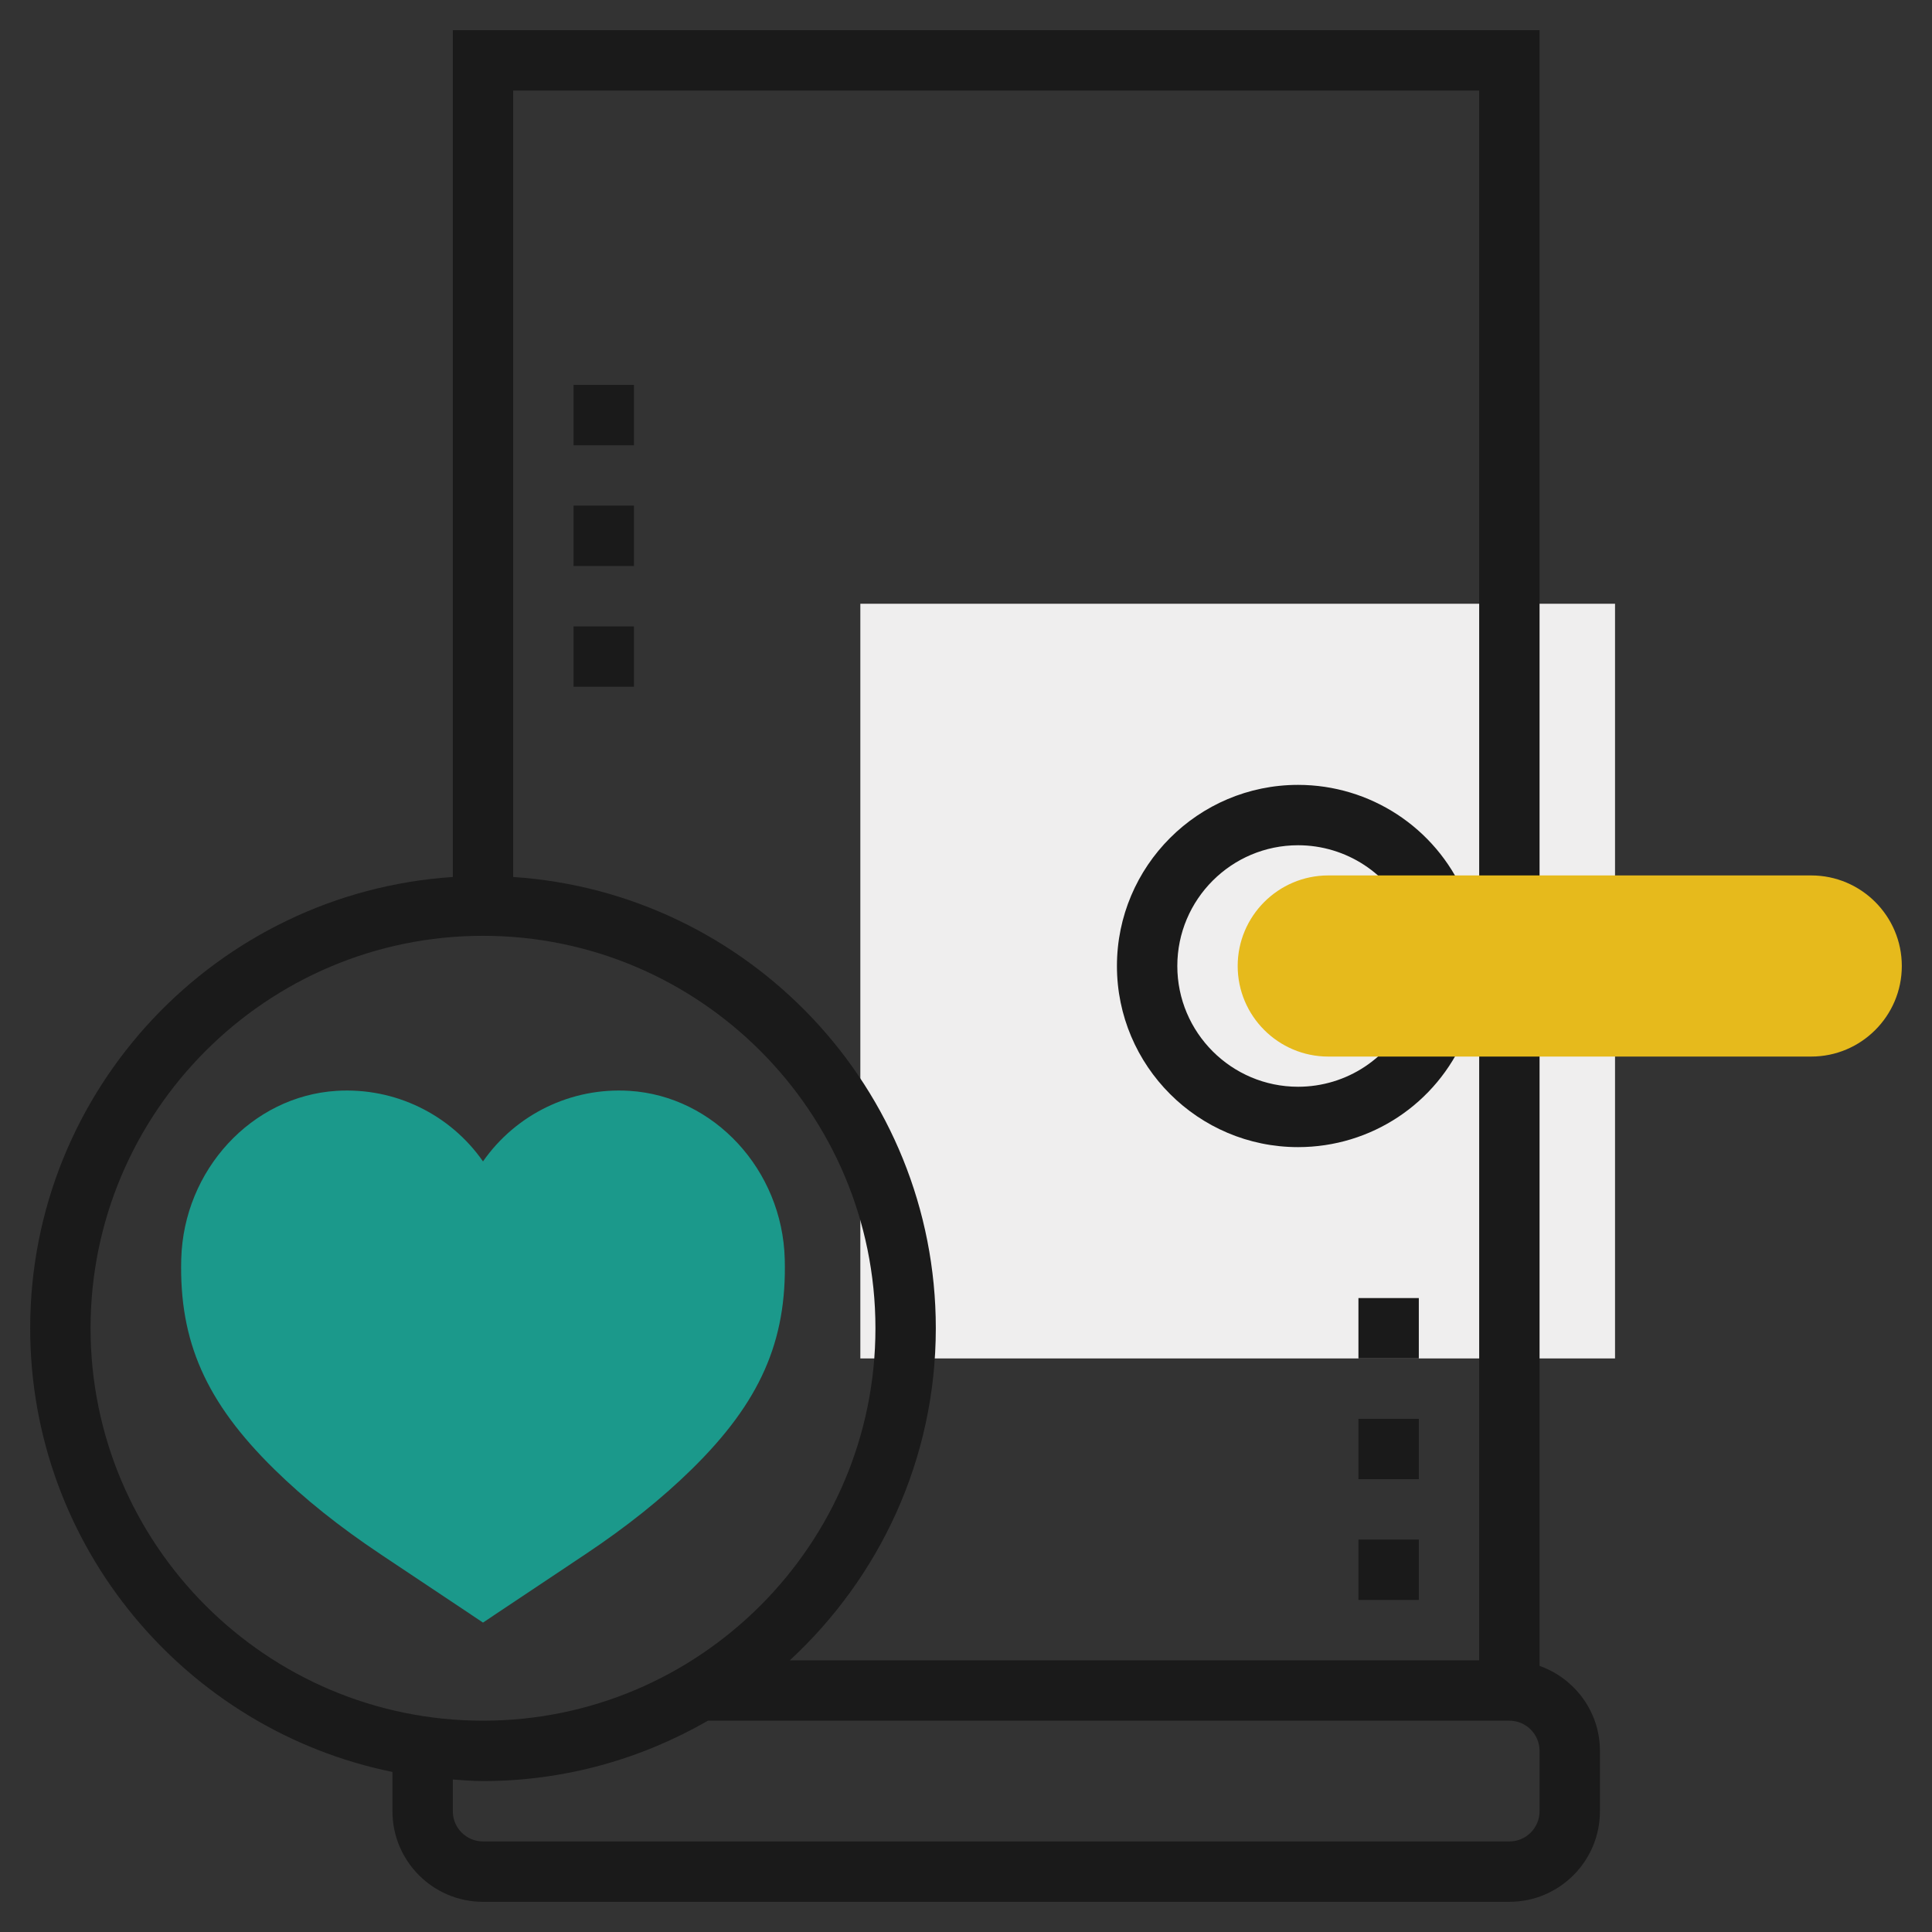 <svg width="512" height="512" viewBox="0 0 512 512" fill="none" xmlns="http://www.w3.org/2000/svg">
<rect x="0" y="0" width="512" height="512" fill="#333333" stroke="none"/>
<rect x="228" y="160" width="200" height="200" fill="#EFEEEE"/>
<path d="M408 441.472V272H392V440H209.312C233.032 418.064 248 386.784 248 352C248 288.528 198.44 236.552 136 232.408V24H392V240H408V8H120V232.408C57.56 236.552 8 288.528 8 352C8 409.952 49.288 458.432 104 469.584V480C104 493.232 114.768 504 128 504H400C413.232 504 424 493.232 424 480V464C424 453.584 417.288 444.784 408 441.472ZM24 352C24 294.656 70.656 248 128 248C185.344 248 232 294.656 232 352C232 409.344 185.344 456 128 456C70.656 456 24 409.344 24 352ZM408 480C408 484.416 404.416 488 400 488H128C123.584 488 120 484.416 120 480V471.592C122.656 471.768 125.296 472 128 472C149.704 472 170.024 466.12 187.616 456H400C404.416 456 408 459.584 408 464V480Z" fill="#1A1A1A"/>
<path d="M388.224 274.688L373.488 268.456C368.472 280.328 356.888 288 344 288C326.352 288 312 273.648 312 256C312 238.352 326.352 224 344 224C356.728 224 368.24 231.536 373.344 243.2L388 236.8C380.36 219.304 363.088 208 344 208C317.528 208 296 229.528 296 256C296 282.472 317.528 304 344 304C363.328 304 380.688 292.496 388.224 274.688V274.688Z" fill="#1A1A1A"/>
<path d="M152 166H168V182H152V166Z" fill="#1A1A1A"/>
<path d="M152 134H168V150H152V134Z" fill="#1A1A1A"/>
<path d="M152 102H168V118H152V102Z" fill="#1A1A1A"/>
<path d="M360 376H376V392H360V376Z" fill="#1A1A1A"/>
<path d="M360 408H376V424H360V408Z" fill="#1A1A1A"/>
<path d="M360 344H376V360H360V344Z" fill="#1A1A1A"/>
<path d="M480 280H352C338.768 280 328 269.232 328 256C328 242.768 338.768 232 352 232H480C493.232 232 504 242.768 504 256C504 269.232 493.232 280 480 280Z" fill="#E6BA1C"/>
<path d="M128 430L100.841 411.88C89.883 404.566 80.67 397.204 72.682 389.365C54.592 371.614 47.452 355.48 48.032 333.667C48.661 310.063 66.739 290.481 89.191 289.087C104.655 288.13 119.295 295.307 128 307.784C136.705 295.311 151.349 288.118 166.809 289.087C189.257 290.481 207.339 310.059 207.967 333.663C208.548 355.476 201.404 371.614 183.318 389.361C175.33 397.2 166.117 404.562 155.159 411.876L128 430Z" fill="#1B998B"/>
</svg>
